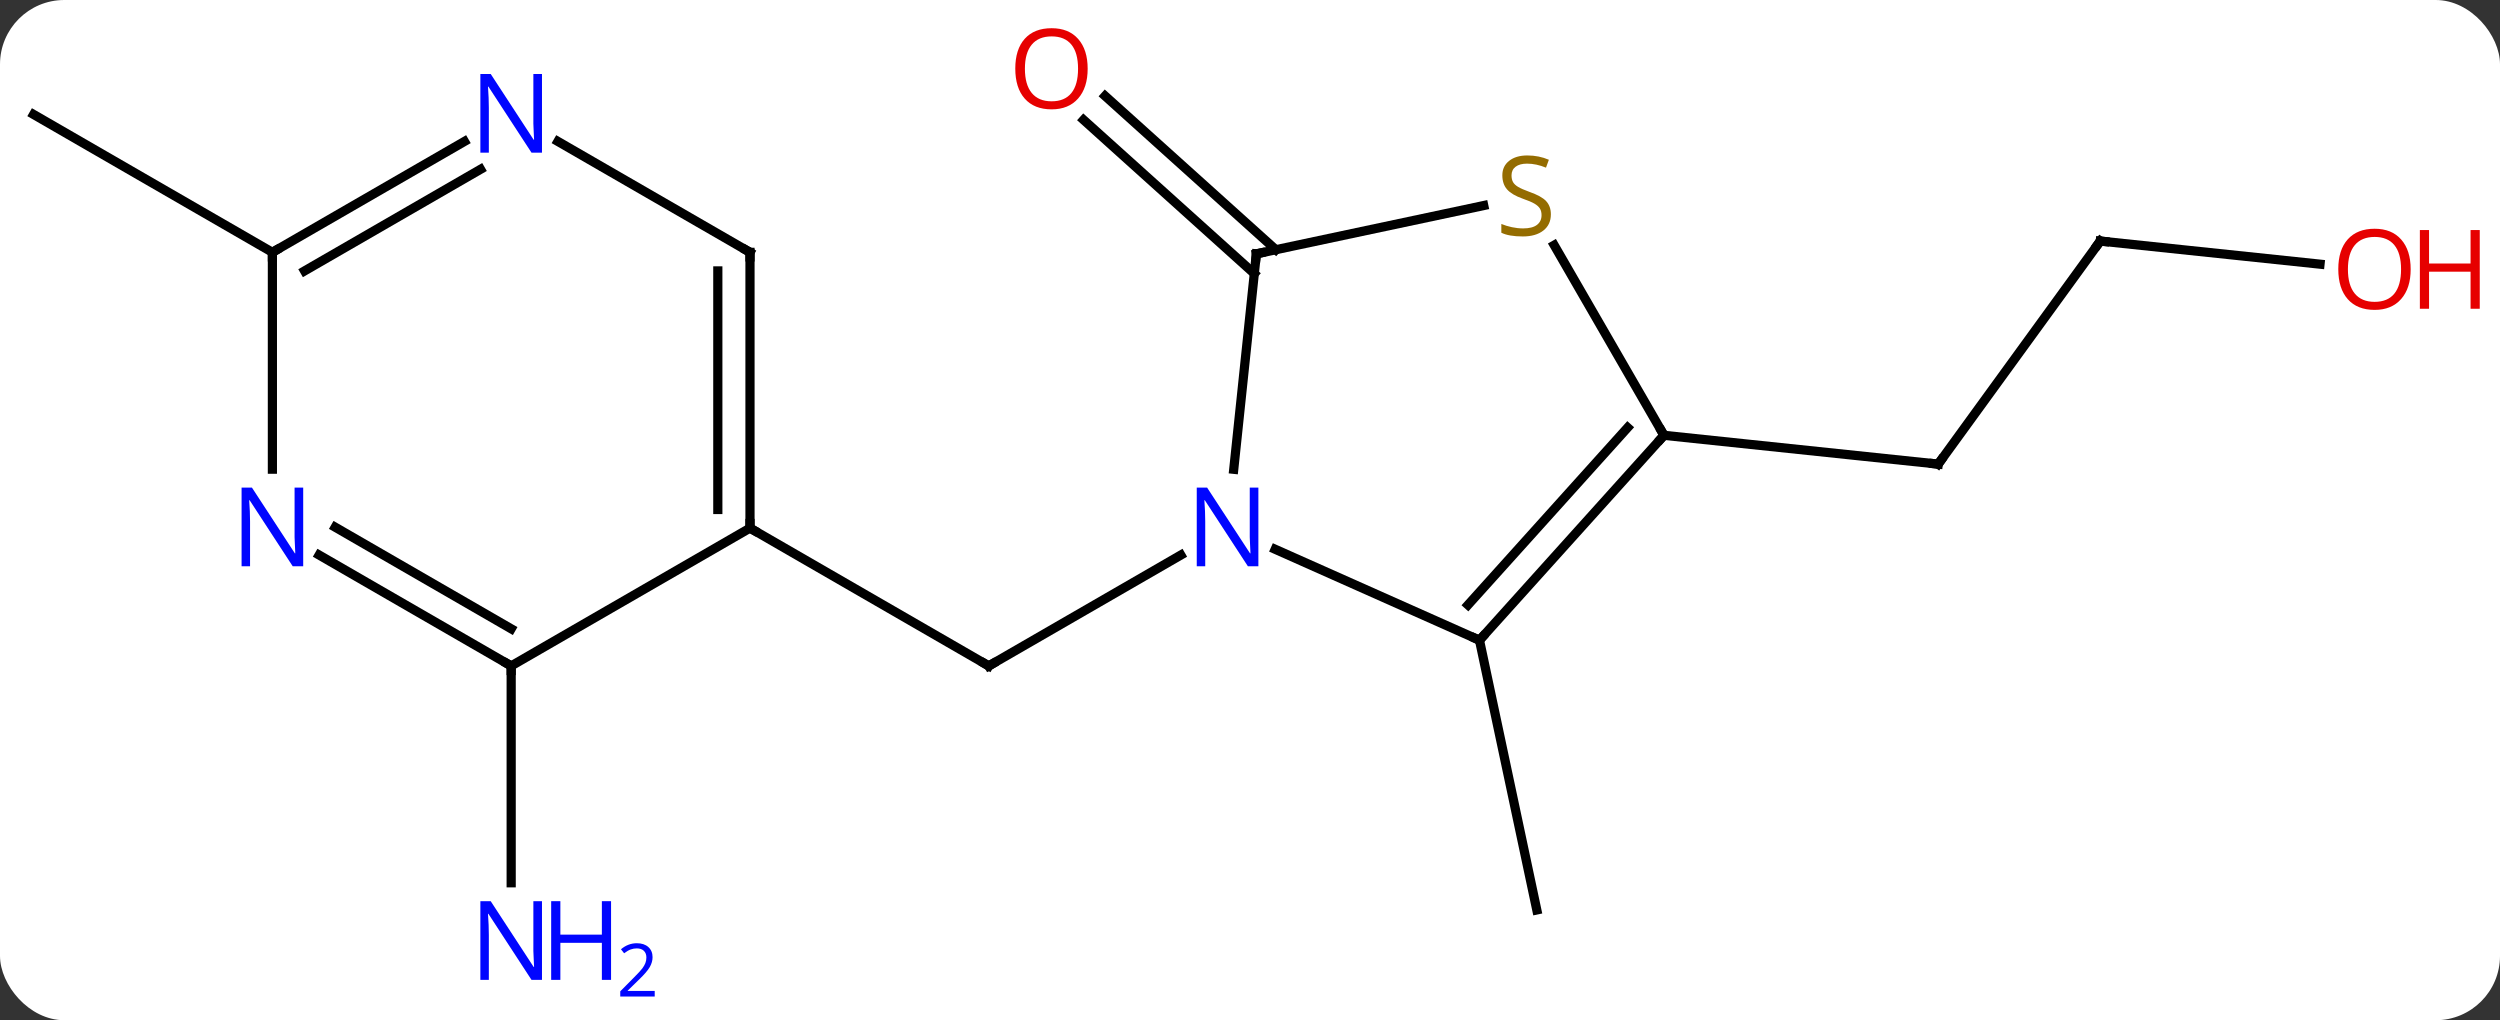 <svg width="272" viewBox="0 0 272 111" style="fill-opacity:1; color-rendering:auto; color-interpolation:auto; text-rendering:auto; stroke:black; stroke-linecap:square; stroke-miterlimit:10; shape-rendering:auto; stroke-opacity:1; fill:black; stroke-dasharray:none; font-weight:normal; stroke-width:1; font-family:'Open Sans'; font-style:normal; stroke-linejoin:miter; font-size:12; stroke-dashoffset:0; image-rendering:auto;" height="111" class="cas-substance-image" xmlns:xlink="http://www.w3.org/1999/xlink" xmlns="http://www.w3.org/2000/svg"><rect x="0" y="0" width="272" height="111" fill="#333333" stroke="none"/><svg class="cas-substance-single-component"><rect y="0" x="0" width="272" stroke="none" ry="7" rx="7" height="111" fill="white" class="cas-substance-group"/><svg y="0" x="0" width="272" viewBox="0 0 272 111" style="fill:black;" height="111" class="cas-substance-single-component-image"><svg><g><g transform="translate(131,55)" style="text-rendering:geometricPrecision; color-rendering:optimizeQuality; color-interpolation:linearRGB; stroke-linecap:butt; image-rendering:optimizeQuality;"><line y2="5.389" y1="17.454" x2="-2.525" x1="-23.421" style="fill:none;"/><line y2="2.454" y1="17.454" x2="-49.401" x1="-23.421" style="fill:none;"/><line y2="14.658" y1="44.001" x2="29.967" x1="36.204" style="fill:none;"/><line y2="-25.23" y1="-41.957" x2="5.468" x1="-13.109" style="fill:none;"/><line y2="-27.831" y1="-44.558" x2="7.81" x1="-10.767" style="fill:none;"/><line y2="-28.773" y1="-4.503" x2="97.509" x1="79.875" style="fill:none;"/><line y2="-7.638" y1="-4.503" x2="50.04" x1="79.875" style="fill:none;"/><line y2="-26.258" y1="-28.773" x2="121.418" x1="97.509" style="fill:none;"/><line y2="17.454" y1="41.048" x2="-75.384" x1="-75.384" style="fill:none;"/><line y2="-27.546" y1="-42.546" x2="-101.364" x1="-127.344" style="fill:none;"/><line y2="14.658" y1="4.76" x2="29.967" x1="7.738" style="fill:none;"/><line y2="-27.381" y1="-3.941" x2="5.694" x1="3.231" style="fill:none;"/><line y2="-7.638" y1="14.658" x2="50.04" x1="29.967" style="fill:none;"/><line y2="-8.478" y1="10.814" x2="46.087" x1="28.718" style="fill:none;"/><line y2="-32.638" y1="-27.381" x2="30.43" x1="5.694" style="fill:none;"/><line y2="-28.324" y1="-7.638" x2="38.096" x1="50.04" style="fill:none;"/><line y2="17.454" y1="2.454" x2="-75.384" x1="-49.401" style="fill:none;"/><line y2="-27.546" y1="2.454" x2="-49.401" x1="-49.401" style="fill:none;"/><line y2="-25.525" y1="0.433" x2="-52.901" x1="-52.901" style="fill:none;"/><line y2="5.389" y1="17.454" x2="-96.28" x1="-75.384" style="fill:none;"/><line y2="2.358" y1="13.412" x2="-94.53" x1="-75.384" style="fill:none;"/><line y2="-39.611" y1="-27.546" x2="-70.3" x1="-49.401" style="fill:none;"/><line y2="-27.546" y1="-3.952" x2="-101.364" x1="-101.364" style="fill:none;"/><line y2="-27.546" y1="-39.611" x2="-101.364" x1="-80.468" style="fill:none;"/><line y2="-25.525" y1="-36.58" x2="-97.864" x1="-78.718" style="fill:none;"/><path style="fill:none; stroke-miterlimit:5;" d="M-22.988 17.204 L-23.421 17.454 L-23.854 17.204"/></g><g transform="translate(131,55)" style="stroke-linecap:butt; fill:rgb(230,0,0); text-rendering:geometricPrecision; color-rendering:optimizeQuality; image-rendering:optimizeQuality; font-family:'Open Sans'; stroke:rgb(230,0,0); color-interpolation:linearRGB; stroke-miterlimit:5;"><path style="stroke:none;" d="M-12.662 -47.524 Q-12.662 -45.462 -13.701 -44.282 Q-14.74 -43.102 -16.583 -43.102 Q-18.474 -43.102 -19.505 -44.267 Q-20.537 -45.431 -20.537 -47.54 Q-20.537 -49.634 -19.505 -50.782 Q-18.474 -51.931 -16.583 -51.931 Q-14.724 -51.931 -13.693 -50.759 Q-12.662 -49.587 -12.662 -47.524 ZM-19.49 -47.524 Q-19.49 -45.79 -18.747 -44.884 Q-18.005 -43.977 -16.583 -43.977 Q-15.162 -43.977 -14.435 -44.876 Q-13.708 -45.774 -13.708 -47.524 Q-13.708 -49.259 -14.435 -50.149 Q-15.162 -51.04 -16.583 -51.04 Q-18.005 -51.04 -18.747 -50.142 Q-19.49 -49.243 -19.49 -47.524 Z"/><path style="fill:none; stroke:black;" d="M80.169 -4.907 L79.875 -4.503 L79.378 -4.555"/><path style="fill:none; stroke:black;" d="M97.215 -28.369 L97.509 -28.773 L98.006 -28.721"/><path style="stroke:none;" d="M131.281 -25.705 Q131.281 -23.643 130.242 -22.463 Q129.203 -21.283 127.36 -21.283 Q125.469 -21.283 124.438 -22.448 Q123.406 -23.612 123.406 -25.721 Q123.406 -27.815 124.438 -28.963 Q125.469 -30.112 127.36 -30.112 Q129.219 -30.112 130.25 -28.94 Q131.281 -27.768 131.281 -25.705 ZM124.453 -25.705 Q124.453 -23.971 125.196 -23.065 Q125.938 -22.158 127.36 -22.158 Q128.781 -22.158 129.508 -23.057 Q130.235 -23.955 130.235 -25.705 Q130.235 -27.44 129.508 -28.33 Q128.781 -29.221 127.36 -29.221 Q125.938 -29.221 125.196 -28.323 Q124.453 -27.424 124.453 -25.705 Z"/><path style="stroke:none;" d="M138.797 -21.408 L137.797 -21.408 L137.797 -25.44 L133.281 -25.44 L133.281 -21.408 L132.281 -21.408 L132.281 -29.971 L133.281 -29.971 L133.281 -26.33 L137.797 -26.33 L137.797 -29.971 L138.797 -29.971 L138.797 -21.408 Z"/><path style="fill:rgb(0,5,255); stroke:none;" d="M-72.032 51.61 L-73.173 51.61 L-77.861 44.423 L-77.907 44.423 Q-77.814 45.688 -77.814 46.735 L-77.814 51.61 L-78.736 51.61 L-78.736 43.048 L-77.611 43.048 L-72.939 50.204 L-72.892 50.204 Q-72.892 50.048 -72.939 49.188 Q-72.986 48.329 -72.97 47.954 L-72.97 43.048 L-72.032 43.048 L-72.032 51.61 Z"/><path style="fill:rgb(0,5,255); stroke:none;" d="M-64.517 51.61 L-65.517 51.61 L-65.517 47.579 L-70.032 47.579 L-70.032 51.61 L-71.032 51.61 L-71.032 43.048 L-70.032 43.048 L-70.032 46.688 L-65.517 46.688 L-65.517 43.048 L-64.517 43.048 L-64.517 51.61 Z"/><path style="fill:rgb(0,5,255); stroke:none;" d="M-59.767 53.42 L-63.517 53.42 L-63.517 52.857 L-62.017 51.342 Q-61.329 50.654 -61.111 50.357 Q-60.892 50.06 -60.782 49.779 Q-60.673 49.498 -60.673 49.17 Q-60.673 48.717 -60.947 48.451 Q-61.22 48.185 -61.72 48.185 Q-62.064 48.185 -62.384 48.302 Q-62.704 48.42 -63.095 48.717 L-63.439 48.279 Q-62.657 47.623 -61.72 47.623 Q-60.923 47.623 -60.462 48.037 Q-60.001 48.451 -60.001 49.138 Q-60.001 49.685 -60.306 50.217 Q-60.611 50.748 -61.454 51.56 L-62.704 52.779 L-62.704 52.81 L-59.767 52.81 L-59.767 53.42 Z"/><path style="fill:rgb(0,5,255); stroke:none;" d="M5.911 6.61 L4.77 6.61 L0.082 -0.577 L0.036 -0.577 Q0.129 0.688 0.129 1.735 L0.129 6.61 L-0.793 6.61 L-0.793 -1.952 L0.332 -1.952 L5.004 5.204 L5.051 5.204 Q5.051 5.048 5.004 4.188 Q4.957 3.329 4.973 2.954 L4.973 -1.952 L5.911 -1.952 L5.911 6.61 Z"/><path style="fill:none; stroke:black;" d="M30.302 14.286 L29.967 14.658 L29.51 14.455"/><path style="fill:none; stroke:black;" d="M5.642 -26.884 L5.694 -27.381 L6.183 -27.485"/><path style="fill:none; stroke:black;" d="M49.706 -7.266 L50.04 -7.638 L49.79 -8.071"/><path style="fill:rgb(148,108,0); stroke:none;" d="M37.735 -31.68 Q37.735 -30.555 36.915 -29.915 Q36.095 -29.274 34.688 -29.274 Q33.157 -29.274 32.345 -29.68 L32.345 -30.634 Q32.876 -30.415 33.493 -30.282 Q34.11 -30.149 34.72 -30.149 Q35.72 -30.149 36.22 -30.532 Q36.72 -30.915 36.72 -31.587 Q36.72 -32.024 36.54 -32.313 Q36.36 -32.602 35.946 -32.845 Q35.532 -33.087 34.673 -33.384 Q33.485 -33.806 32.97 -34.391 Q32.454 -34.977 32.454 -35.931 Q32.454 -36.915 33.196 -37.501 Q33.938 -38.087 35.173 -38.087 Q36.438 -38.087 37.517 -37.618 L37.204 -36.759 Q36.142 -37.196 35.142 -37.196 Q34.345 -37.196 33.899 -36.86 Q33.454 -36.524 33.454 -35.915 Q33.454 -35.477 33.618 -35.188 Q33.782 -34.899 34.173 -34.665 Q34.563 -34.431 35.376 -34.134 Q36.72 -33.665 37.227 -33.11 Q37.735 -32.556 37.735 -31.68 Z"/><path style="fill:none; stroke:black;" d="M-49.401 1.954 L-49.401 2.454 L-48.968 2.704"/><path style="fill:none; stroke:black;" d="M-75.817 17.204 L-75.384 17.454 L-75.384 17.954"/><path style="fill:none; stroke:black;" d="M-49.401 -27.046 L-49.401 -27.546 L-49.834 -27.796"/><path style="fill:rgb(0,5,255); stroke:none;" d="M-98.012 6.61 L-99.153 6.61 L-103.841 -0.577 L-103.887 -0.577 Q-103.794 0.688 -103.794 1.735 L-103.794 6.61 L-104.716 6.61 L-104.716 -1.952 L-103.591 -1.952 L-98.919 5.204 L-98.872 5.204 Q-98.872 5.048 -98.919 4.188 Q-98.966 3.329 -98.95 2.954 L-98.95 -1.952 L-98.012 -1.952 L-98.012 6.61 Z"/><path style="fill:rgb(0,5,255); stroke:none;" d="M-72.032 -38.39 L-73.173 -38.39 L-77.861 -45.577 L-77.907 -45.577 Q-77.814 -44.312 -77.814 -43.265 L-77.814 -38.39 L-78.736 -38.39 L-78.736 -46.952 L-77.611 -46.952 L-72.939 -39.796 L-72.892 -39.796 Q-72.892 -39.952 -72.939 -40.812 Q-72.986 -41.671 -72.97 -42.046 L-72.97 -46.952 L-72.032 -46.952 L-72.032 -38.39 Z"/><path style="fill:none; stroke:black;" d="M-100.931 -27.796 L-101.364 -27.546 L-101.364 -27.046"/></g></g></svg></svg></svg></svg>